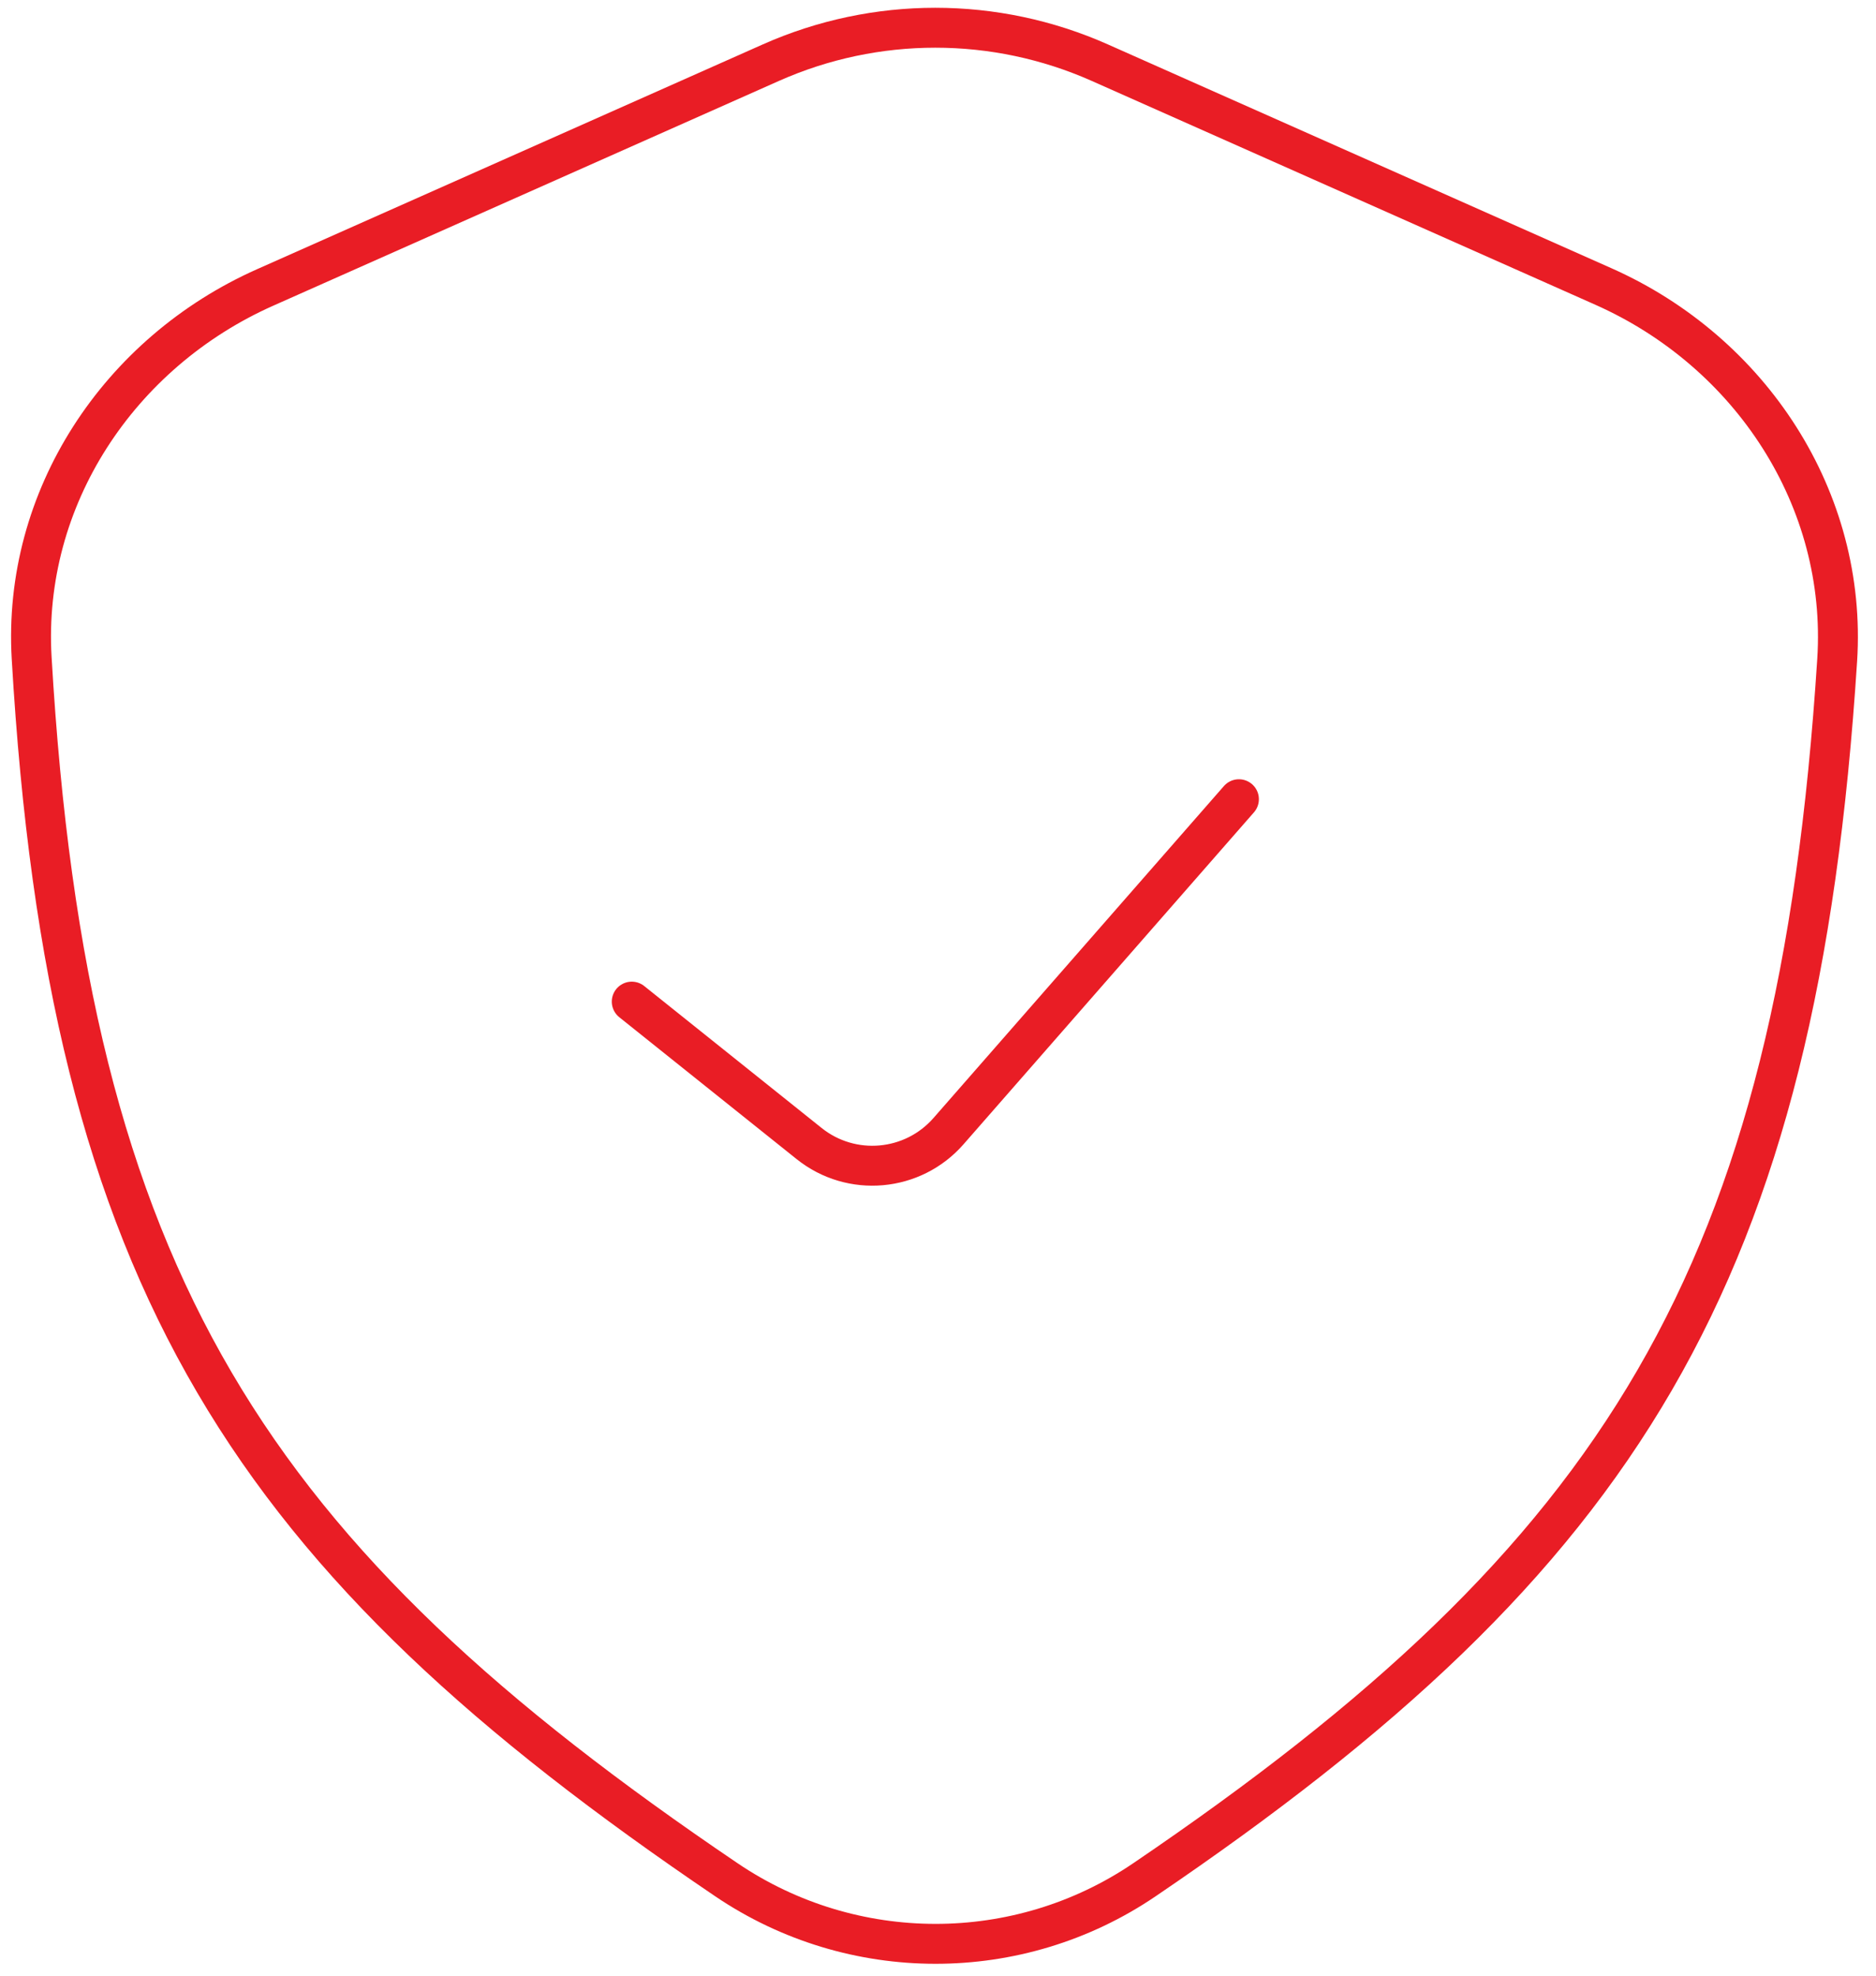 <svg xmlns="http://www.w3.org/2000/svg" width="94" height="99" viewBox="0 0 94 99" fill="none"><path d="M31.655 50.183L40.543 57.294C42.661 58.989 45.739 58.715 47.526 56.673L62.078 40.042M13.287 14.401L38.629 3.138C43.873 0.807 49.86 0.807 55.104 3.138L80.346 14.356C87.727 17.637 92.572 25.01 92.055 33.071C90.071 63.991 81.231 77.969 57.336 94.184C51.029 98.464 42.711 98.453 36.4 94.181C12.577 78.053 3.409 64.27 1.586 32.963C1.119 24.955 5.957 17.659 13.287 14.401Z" stroke="#E91D25" stroke-width="2" stroke-linecap="round" stroke-linejoin="round"></path></svg>